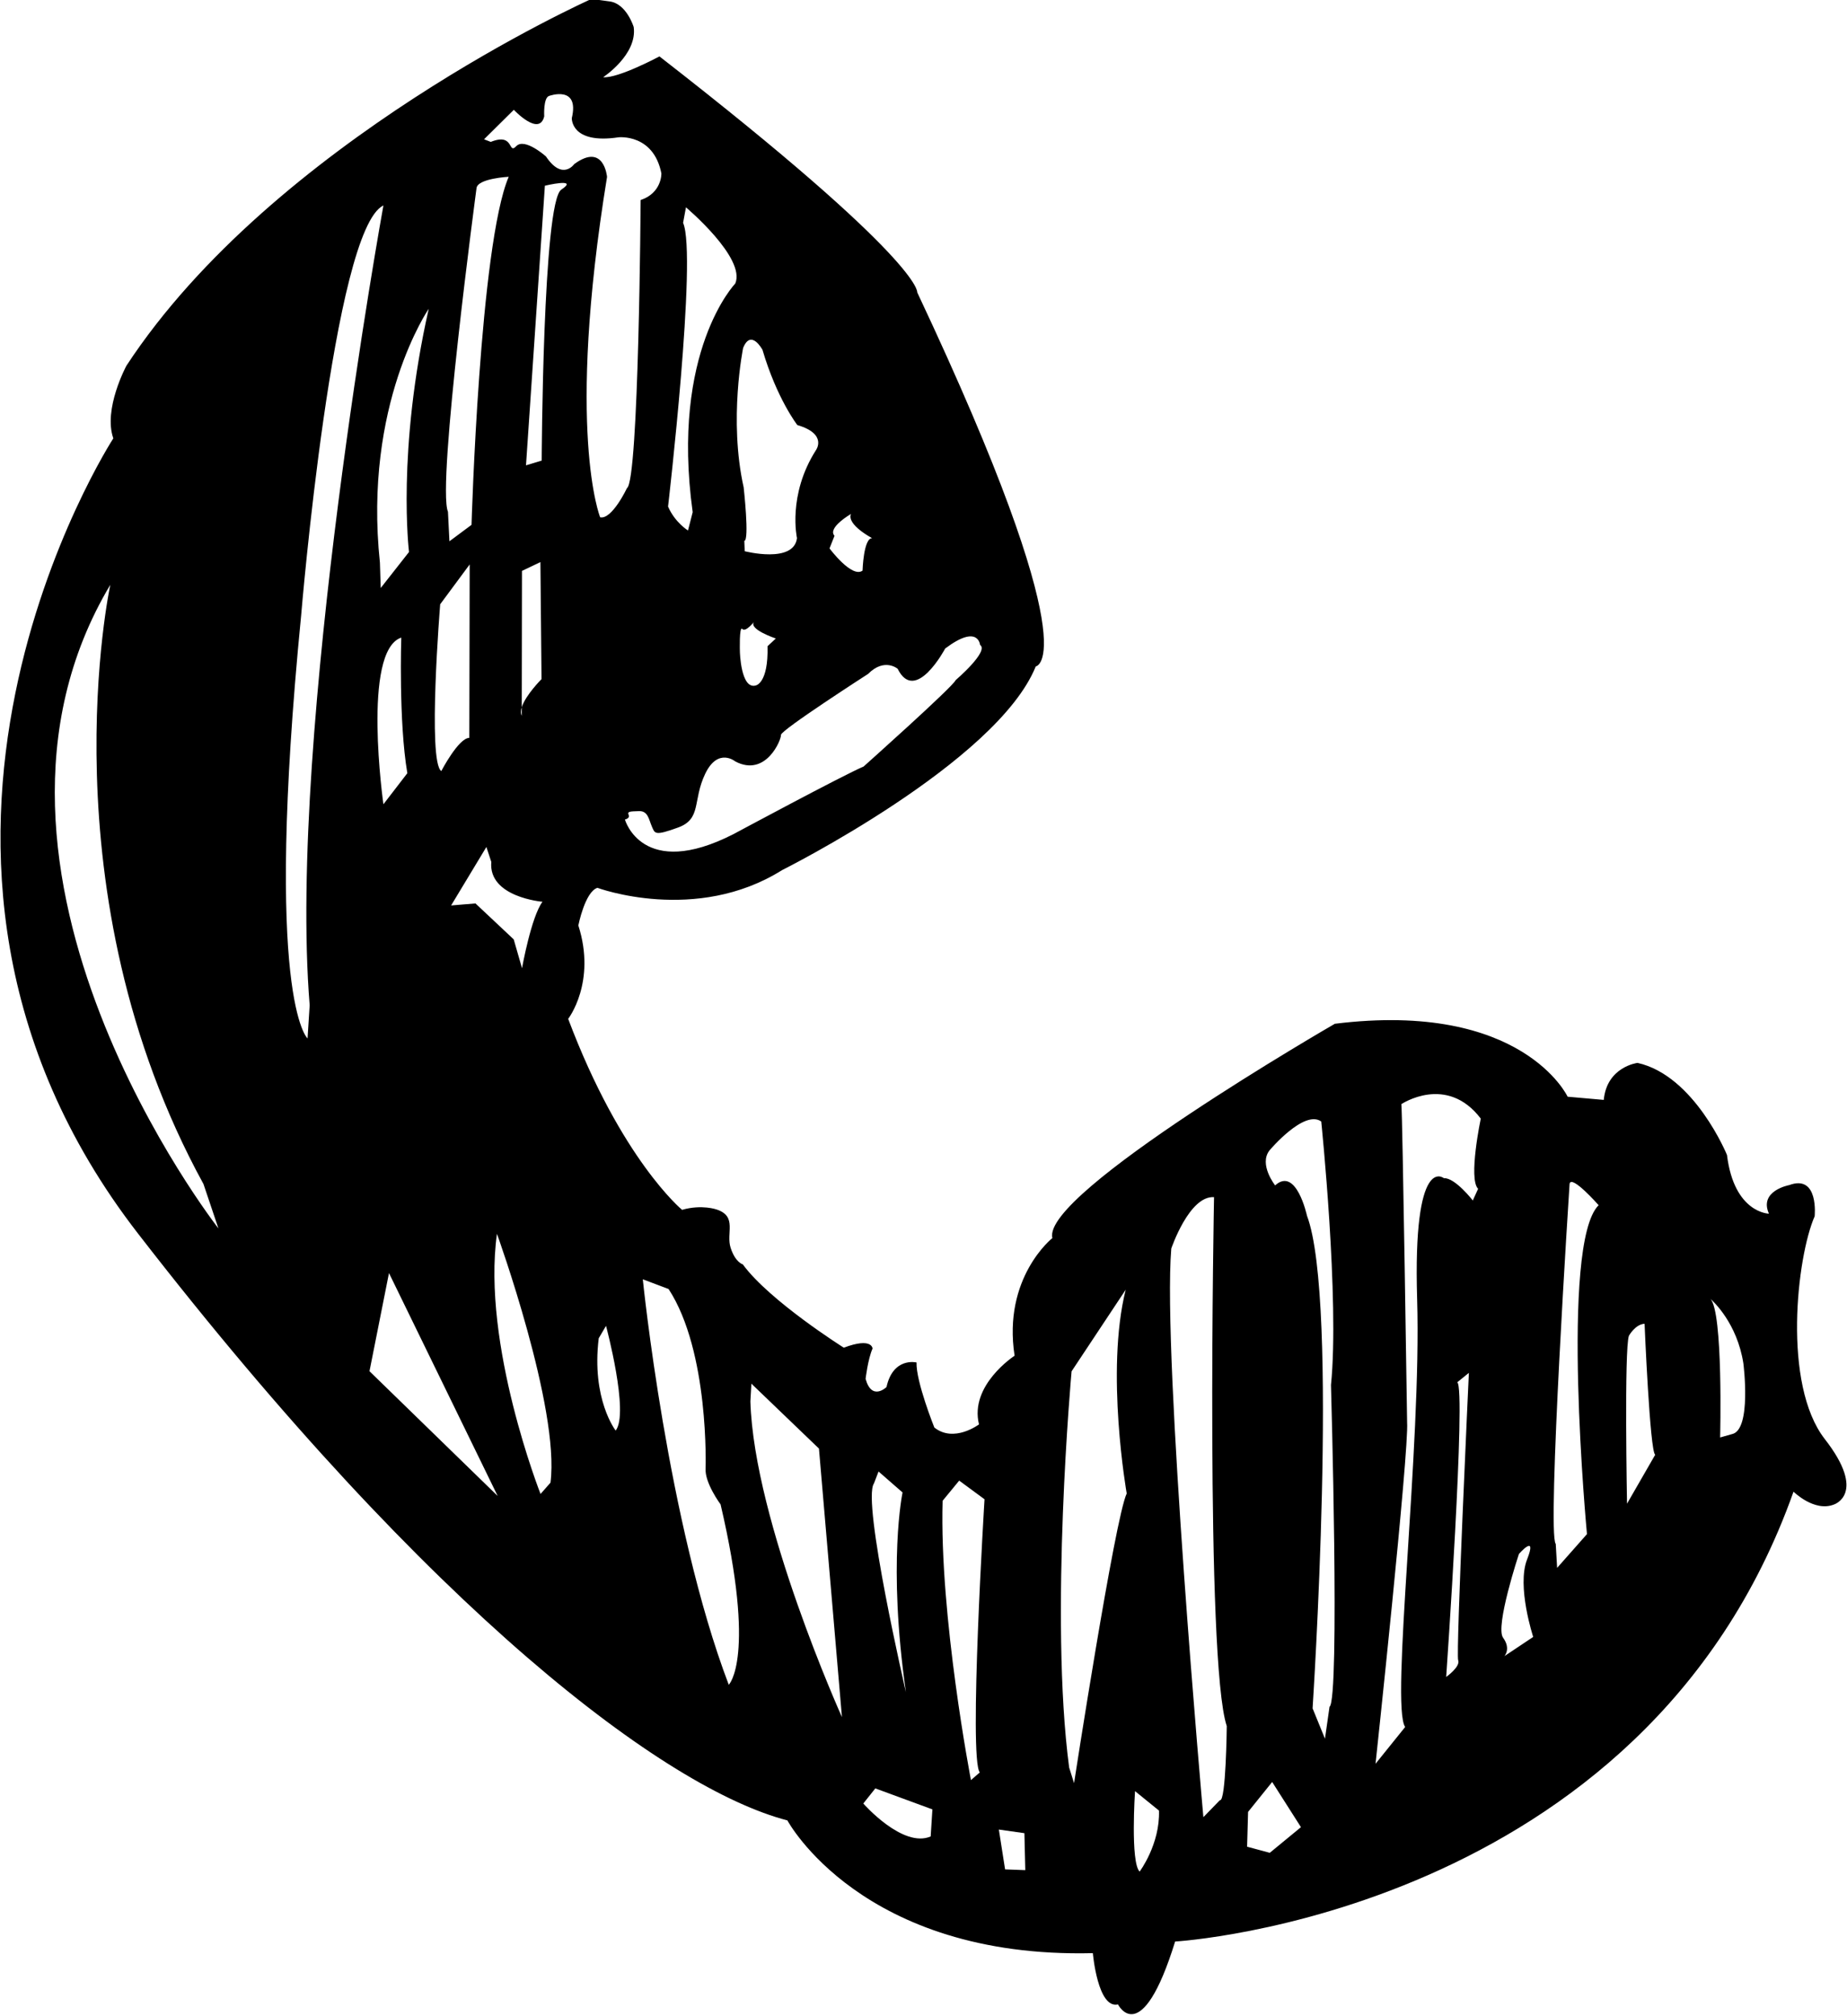 <?xml version="1.0" encoding="UTF-8" standalone="no"?>
<!DOCTYPE svg PUBLIC "-//W3C//DTD SVG 1.1//EN" "http://www.w3.org/Graphics/SVG/1.1/DTD/svg11.dtd">
<svg width="100%" height="100%" viewBox="0 0 894 976" version="1.1" xmlns="http://www.w3.org/2000/svg" xmlns:xlink="http://www.w3.org/1999/xlink" xml:space="preserve" xmlns:serif="http://www.serif.com/" style="fill-rule:evenodd;clip-rule:evenodd;stroke-linejoin:round;stroke-miterlimit:2;">
    <g transform="matrix(1,0,0,1,-53.293,-14.673)">
        <g transform="matrix(1.31025e-16,-2.14,2.14,1.31025e-16,-2499.51,5569.49)">
            <path d="M2595.95,1326.68L2595.39,1330.76C2594.91,1334.62 2589.59,1336.23 2589.59,1336.23C2583.33,1337.09 2578.24,1329.32 2578.24,1329.32C2577.93,1332.69 2582.95,1342.05 2582.95,1342.05C2536.51,1401.79 2529.57,1400.36 2529.57,1400.36C2446.41,1439.52 2444.97,1427.17 2444.97,1427.17C2423.18,1418.37 2398.89,1369.8 2398.89,1369.8C2386.63,1350.26 2394.88,1328.02 2394.88,1328.02C2393.99,1325.21 2386.37,1323.71 2386.37,1323.71C2373.52,1327.82 2365.24,1321.41 2365.24,1321.41C2333.42,1333.39 2322.04,1347.17 2322.04,1347.17C2323.33,1351.69 2322.1,1355.04 2322.1,1355.04C2320.52,1359.71 2316.78,1357.08 2313.46,1358.15C2310.14,1359.22 2309.71,1360.9 2309.71,1360.9C2301.42,1366.97 2290.86,1383.75 2290.86,1383.75C2293.29,1390.2 2290.66,1390.25 2290.66,1390.25C2288.24,1389.19 2283.8,1388.68 2283.8,1388.68C2278.69,1390.1 2281.96,1393.41 2281.96,1393.41C2288.8,1394.91 2287.52,1400.2 2287.52,1400.2C2283.19,1400.06 2272.8,1404.23 2272.8,1404.23C2269.25,1408.68 2273.51,1414.33 2273.51,1414.33C2282.4,1412.13 2289.04,1422.38 2289.04,1422.38C2306.74,1419.65 2315.66,1430.93 2315.66,1430.93C2325.75,1428.29 2364.13,1494.82 2364.13,1494.82C2369.4,1537.29 2347.63,1547.47 2347.63,1547.47L2346.91,1555.64C2354.43,1556.35 2355.28,1563.27 2355.28,1563.27C2352.43,1576.17 2334.45,1583.51 2334.45,1583.51C2321.28,1585.13 2321.17,1593 2321.17,1593C2326.36,1590.68 2327.63,1597.56 2327.63,1597.56C2330.16,1604.35 2320.58,1603.34 2320.58,1603.34C2311.37,1599.3 2282.55,1596.01 2270.18,1605.64C2257.82,1615.26 2255.39,1607.72 2255.39,1607.72C2253.61,1603.27 2258.29,1598.56 2258.29,1598.56C2162.67,1564.6 2156.53,1458.69 2156.53,1458.69C2131.82,1451.04 2142.31,1445.76 2142.31,1445.76C2141.23,1441.17 2153.9,1440.08 2153.9,1440.08C2152.63,1387.72 2183.93,1370.99 2183.93,1370.99C2191.04,1343.58 2230.75,1290.6 2316.72,1224.08C2402.69,1157.57 2496.55,1218.53 2496.55,1218.53C2503.18,1216.2 2512.98,1221.49 2512.98,1221.49C2563.88,1254.86 2595.95,1326.68 2595.95,1326.68ZM2209.28,1489.78L2202.41,1492.58L2209.62,1493.61C2211.21,1495.99 2282.41,1493.94 2282.41,1493.94C2301.67,1495.9 2342.02,1491.74 2342.02,1491.74C2344.81,1487.87 2335.49,1480.04 2335.49,1480.04C2332.32,1477.56 2327.57,1481.31 2327.57,1481.31C2331.91,1486.1 2320.72,1488.51 2320.72,1488.51C2301.41,1495.82 2209.28,1489.78 2209.28,1489.78ZM2190.55,1449.62C2190.55,1449.62 2174.45,1448.54 2172.35,1450.66C2172.35,1450.66 2178.51,1455.29 2186.15,1455.04L2190.55,1449.62ZM2181.86,1418.82L2172.85,1420.23L2172.68,1424.8L2181.04,1424.6L2181.86,1418.82ZM2282.72,1362.85L2278.71,1362.62C2251.44,1363.44 2207.3,1383.33 2207.3,1383.33L2268.04,1378.13L2282.72,1362.85ZM2193.05,1412.51L2194.78,1414.51C2197.89,1411.96 2256.57,1415.58 2256.57,1415.58L2260.79,1409.85L2256.23,1406.1C2230.1,1405.35 2193.05,1412.51 2193.05,1412.51ZM2187.75,1388.16C2187.75,1388.16 2177.58,1397.07 2180.3,1403.4L2186.42,1403.79L2191.17,1390.88L2187.75,1388.16ZM2192.36,1435.83C2192.36,1435.83 2252.28,1445.06 2257.88,1447.74C2257.88,1447.74 2285.46,1442.87 2303.97,1447.51L2285.51,1435.27C2285.51,1435.27 2229.91,1430.22 2195.89,1434.72L2192.36,1435.83ZM2184.66,1465.08L2188.51,1468.82C2188.04,1470.2 2205.26,1470.37 2205.26,1470.37C2219.88,1465.48 2324.91,1467.49 2324.91,1467.49C2325.3,1461.88 2313.28,1457.82 2313.28,1457.82C2289.01,1455.78 2184.66,1465.08 2184.66,1465.08ZM2301.95,1579.72C2299.15,1582.69 2270.55,1581.96 2270.55,1581.96L2271.31,1584.64C2272.24,1589.14 2287.29,1587.22 2287.29,1587.22C2296.37,1585.81 2301.32,1580.44 2301.95,1579.72ZM2285.54,1276.47L2257.32,1305.46L2307.74,1280.88L2285.54,1276.47ZM2192.62,1480.64L2185.85,1475.19L2177.98,1474.97L2176.6,1480.1L2182.4,1487.15L2192.62,1480.64ZM2564.2,1302.38L2563.61,1303.9C2565.78,1309.3 2560.64,1307.75 2562.64,1309.66C2564.64,1311.57 2560.31,1316.39 2560.31,1316.39C2554.73,1320.12 2558.59,1322.78 2558.59,1322.78C2563.55,1329.54 2555.69,1330.2 2555.69,1330.2C2498.05,1320.82 2478.7,1328.64 2478.7,1328.64C2478.09,1331.3 2485.3,1334.71 2485.3,1334.71C2486.94,1337.4 2550.46,1337.8 2550.46,1337.8C2552.08,1342.64 2556.48,1342.49 2556.48,1342.49C2565.53,1340.71 2564.65,1332.79 2564.65,1332.79C2563.02,1321.95 2568.99,1322.23 2568.99,1322.23C2576.54,1324.03 2574.01,1317.1 2574.01,1317.1C2573.6,1315.75 2569.38,1315.99 2569.38,1315.99C2564.72,1314.86 2570.87,1309.12 2570.87,1309.12L2564.2,1302.38ZM2196.74,1504.02L2205.06,1510.72C2209.89,1507.35 2268.47,1514.44 2301.78,1513.43C2335.09,1512.42 2329.2,1519.47 2329.2,1519.47C2329.38,1521.96 2324.16,1526.02 2324.16,1526.02L2326.8,1527.22C2329.03,1524.95 2342.68,1527.82 2342.68,1527.82C2352.82,1520.1 2345.95,1509.86 2345.95,1509.86C2344.36,1510.12 2274,1511.16 2274,1511.16C2267.56,1511.62 2196.74,1504.02 2196.74,1504.02ZM2410.33,1334.24C2410.33,1334.24 2396.46,1338.15 2407.05,1358.84C2407.05,1358.84 2420.43,1383.73 2422.32,1388.23C2422.32,1388.23 2440.39,1408.48 2441.86,1409.05C2441.86,1409.05 2448.4,1416.69 2449.83,1414.57C2449.83,1414.57 2454.67,1414.19 2449.01,1406.68C2449.01,1406.68 2436.31,1399.95 2444.43,1395.93C2444.43,1395.93 2446.99,1392.94 2443.27,1389.25C2443.27,1389.25 2430.52,1369.44 2429.47,1369.54C2428.41,1369.64 2419.86,1366.15 2423.45,1359.24C2423.45,1359.24 2426.74,1355.3 2420.67,1352.4C2414.6,1349.5 2410.48,1351.64 2408.52,1346.27C2406.56,1340.9 2407.17,1341.03 2408.77,1340.33C2410.36,1339.64 2412.3,1339.47 2412.23,1337.42C2412.16,1335.37 2412.17,1334.73 2411.37,1335.09C2410.58,1335.45 2410.33,1334.24 2410.33,1334.24ZM2473.27,1294.55L2476.99,1299.55C2476.99,1299.55 2540.37,1301.39 2555.72,1307.96C2555.72,1307.96 2555.36,1300.94 2553.15,1300.68C2553.15,1300.68 2485.91,1291.67 2479.95,1294.22L2473.27,1294.55ZM2462.7,1279.01L2470.85,1285.41C2470.85,1285.41 2493.65,1282.59 2525.86,1289.87C2525.86,1289.87 2504.3,1275.03 2468.43,1278.83L2462.7,1279.01ZM2468.03,1299.13L2459.02,1292.46C2459.02,1292.46 2423.4,1289.56 2421.29,1292.71C2421.29,1292.71 2428.8,1296.62 2428.8,1299.05L2468.03,1299.13ZM2255.57,1560.9L2266.65,1567.28C2267.18,1566.08 2296.26,1564.87 2296.26,1564.87C2296.18,1562.78 2293.56,1561.33 2293.56,1561.33C2290.53,1560.24 2255.57,1560.9 2255.57,1560.9ZM2317.84,1242.3L2327.88,1238.92C2393.96,1202.73 2463.43,1217.85 2463.43,1217.85C2398.61,1179.13 2317.84,1242.3 2317.84,1242.3ZM2548.81,1348.05L2545.3,1347.4C2538.03,1350.63 2481.12,1344 2481.12,1344C2477.5,1345.57 2475.71,1348.51 2475.71,1348.51L2479.86,1349.57C2516.34,1344.54 2531.57,1359.2 2531.57,1359.2C2537.35,1361.67 2548.81,1348.05 2548.81,1348.05ZM2404.12,1302.91L2390.89,1294.93L2391.35,1300.44L2383.22,1309.09L2376.7,1310.97C2376.7,1310.97 2388.31,1313.04 2391.73,1315.6C2391.73,1315.6 2392.74,1303.32 2400.74,1304.02L2404.12,1302.91ZM2360.81,1262.46L2368.32,1262.94C2429.94,1257.93 2549.23,1279.62 2549.23,1279.62C2543.88,1268.27 2456.48,1261.01 2456.48,1261.01C2369.48,1252.48 2360.81,1262.46 2360.81,1262.46ZM2413.78,1279.62L2420.81,1285.03C2432.51,1283.04 2451.48,1283.66 2451.48,1283.66C2448.48,1274.7 2413.78,1279.62 2413.78,1279.62ZM2295.8,1329.97L2292.99,1328.32C2279.18,1326.63 2272.11,1332.15 2272.11,1332.15C2276.04,1335.27 2295.8,1329.97 2295.8,1329.97ZM2241.05,1545.09L2248.69,1551.84C2248.69,1551.84 2314.4,1545.65 2323.09,1554.48C2323.09,1554.48 2330.1,1548.31 2327.93,1547.91C2327.93,1547.91 2248.74,1542.75 2246.47,1544.78L2241.05,1545.09ZM2216.38,1520C2216.38,1520 2218.69,1523.26 2220.16,1522.71C2221.63,1522.16 2285.16,1525.13 2285.16,1525.13L2283.03,1522.5C2281.85,1524.55 2216.38,1520 2216.38,1520ZM2221.08,1533.16L2225.43,1539.68C2225.43,1539.68 2236.9,1535.91 2242.97,1538.3C2249.04,1540.69 2244.2,1536.45 2244.2,1536.45C2244.2,1536.45 2227.78,1531.02 2225.25,1532.87C2222.72,1534.71 2221.08,1533.16 2221.08,1533.16ZM2306.33,1338.29C2306.33,1338.29 2251.06,1343.86 2214.61,1357.73C2214.61,1357.73 2220.65,1364.01 2255.41,1355.88C2255.41,1355.88 2260.27,1352.26 2263.56,1352.49C2263.56,1352.49 2289.96,1353.37 2304.13,1344.12L2306.33,1338.29ZM2257.77,1315.16L2260.33,1317.41C2277.15,1319.57 2316.62,1305.3 2316.62,1305.3C2291.63,1301.83 2257.77,1315.16 2257.77,1315.16ZM2262.85,1391.61L2260.15,1390.57C2256.25,1387.78 2212.94,1397.8 2212.94,1397.8C2242.07,1393.62 2258.11,1397.04 2258.11,1397.04L2262.85,1391.61ZM2435.73,1310.91C2438.49,1311.78 2442.09,1315.38 2442.09,1315.38L2468.56,1315.13L2466.57,1310.96L2435.73,1310.91ZM2435.73,1310.91C2435.01,1310.69 2434.34,1310.65 2433.81,1310.91L2435.73,1310.91ZM2490.45,1311.87L2491.52,1315.42C2491.52,1315.42 2550.03,1315.66 2552.81,1319.85C2555.59,1324.04 2553.7,1316.14 2553.7,1316.14L2490.45,1311.87ZM2471.66,1380.52C2471.66,1380.52 2464.87,1385.56 2466.63,1387.99C2466.63,1387.99 2474.01,1388.21 2473.97,1390.16C2473.97,1390.16 2477.02,1384.36 2479.45,1385.37C2479.45,1385.37 2476.33,1379.97 2474.51,1381.65L2471.66,1380.52ZM2471.02,1361.34C2471.02,1361.34 2468.15,1372.46 2473.99,1373.16C2473.99,1373.16 2483.72,1370.97 2493.88,1377.45C2493.88,1377.45 2497.53,1380.15 2499.56,1373.24C2499.56,1373.24 2505.5,1368.62 2516.57,1365.36C2516.57,1365.36 2521.43,1362.77 2517,1360.98C2517,1360.98 2500.84,1357.67 2485.47,1361.1C2485.47,1361.1 2473.49,1362.44 2473.36,1361.25L2471.02,1361.34ZM2448.26,1360.25C2448.26,1360.25 2439.78,1360.45 2440.64,1363.78C2440.64,1363.78 2440.97,1366.71 2449.53,1366.5L2451.28,1368.37C2451.28,1368.37 2453.35,1362.17 2455.03,1363.44C2455.03,1363.44 2452.63,1361.53 2453.43,1360.8C2454.24,1360.06 2448.26,1360.25 2448.26,1360.25Z"/>
        </g>
    </g>
</svg>

